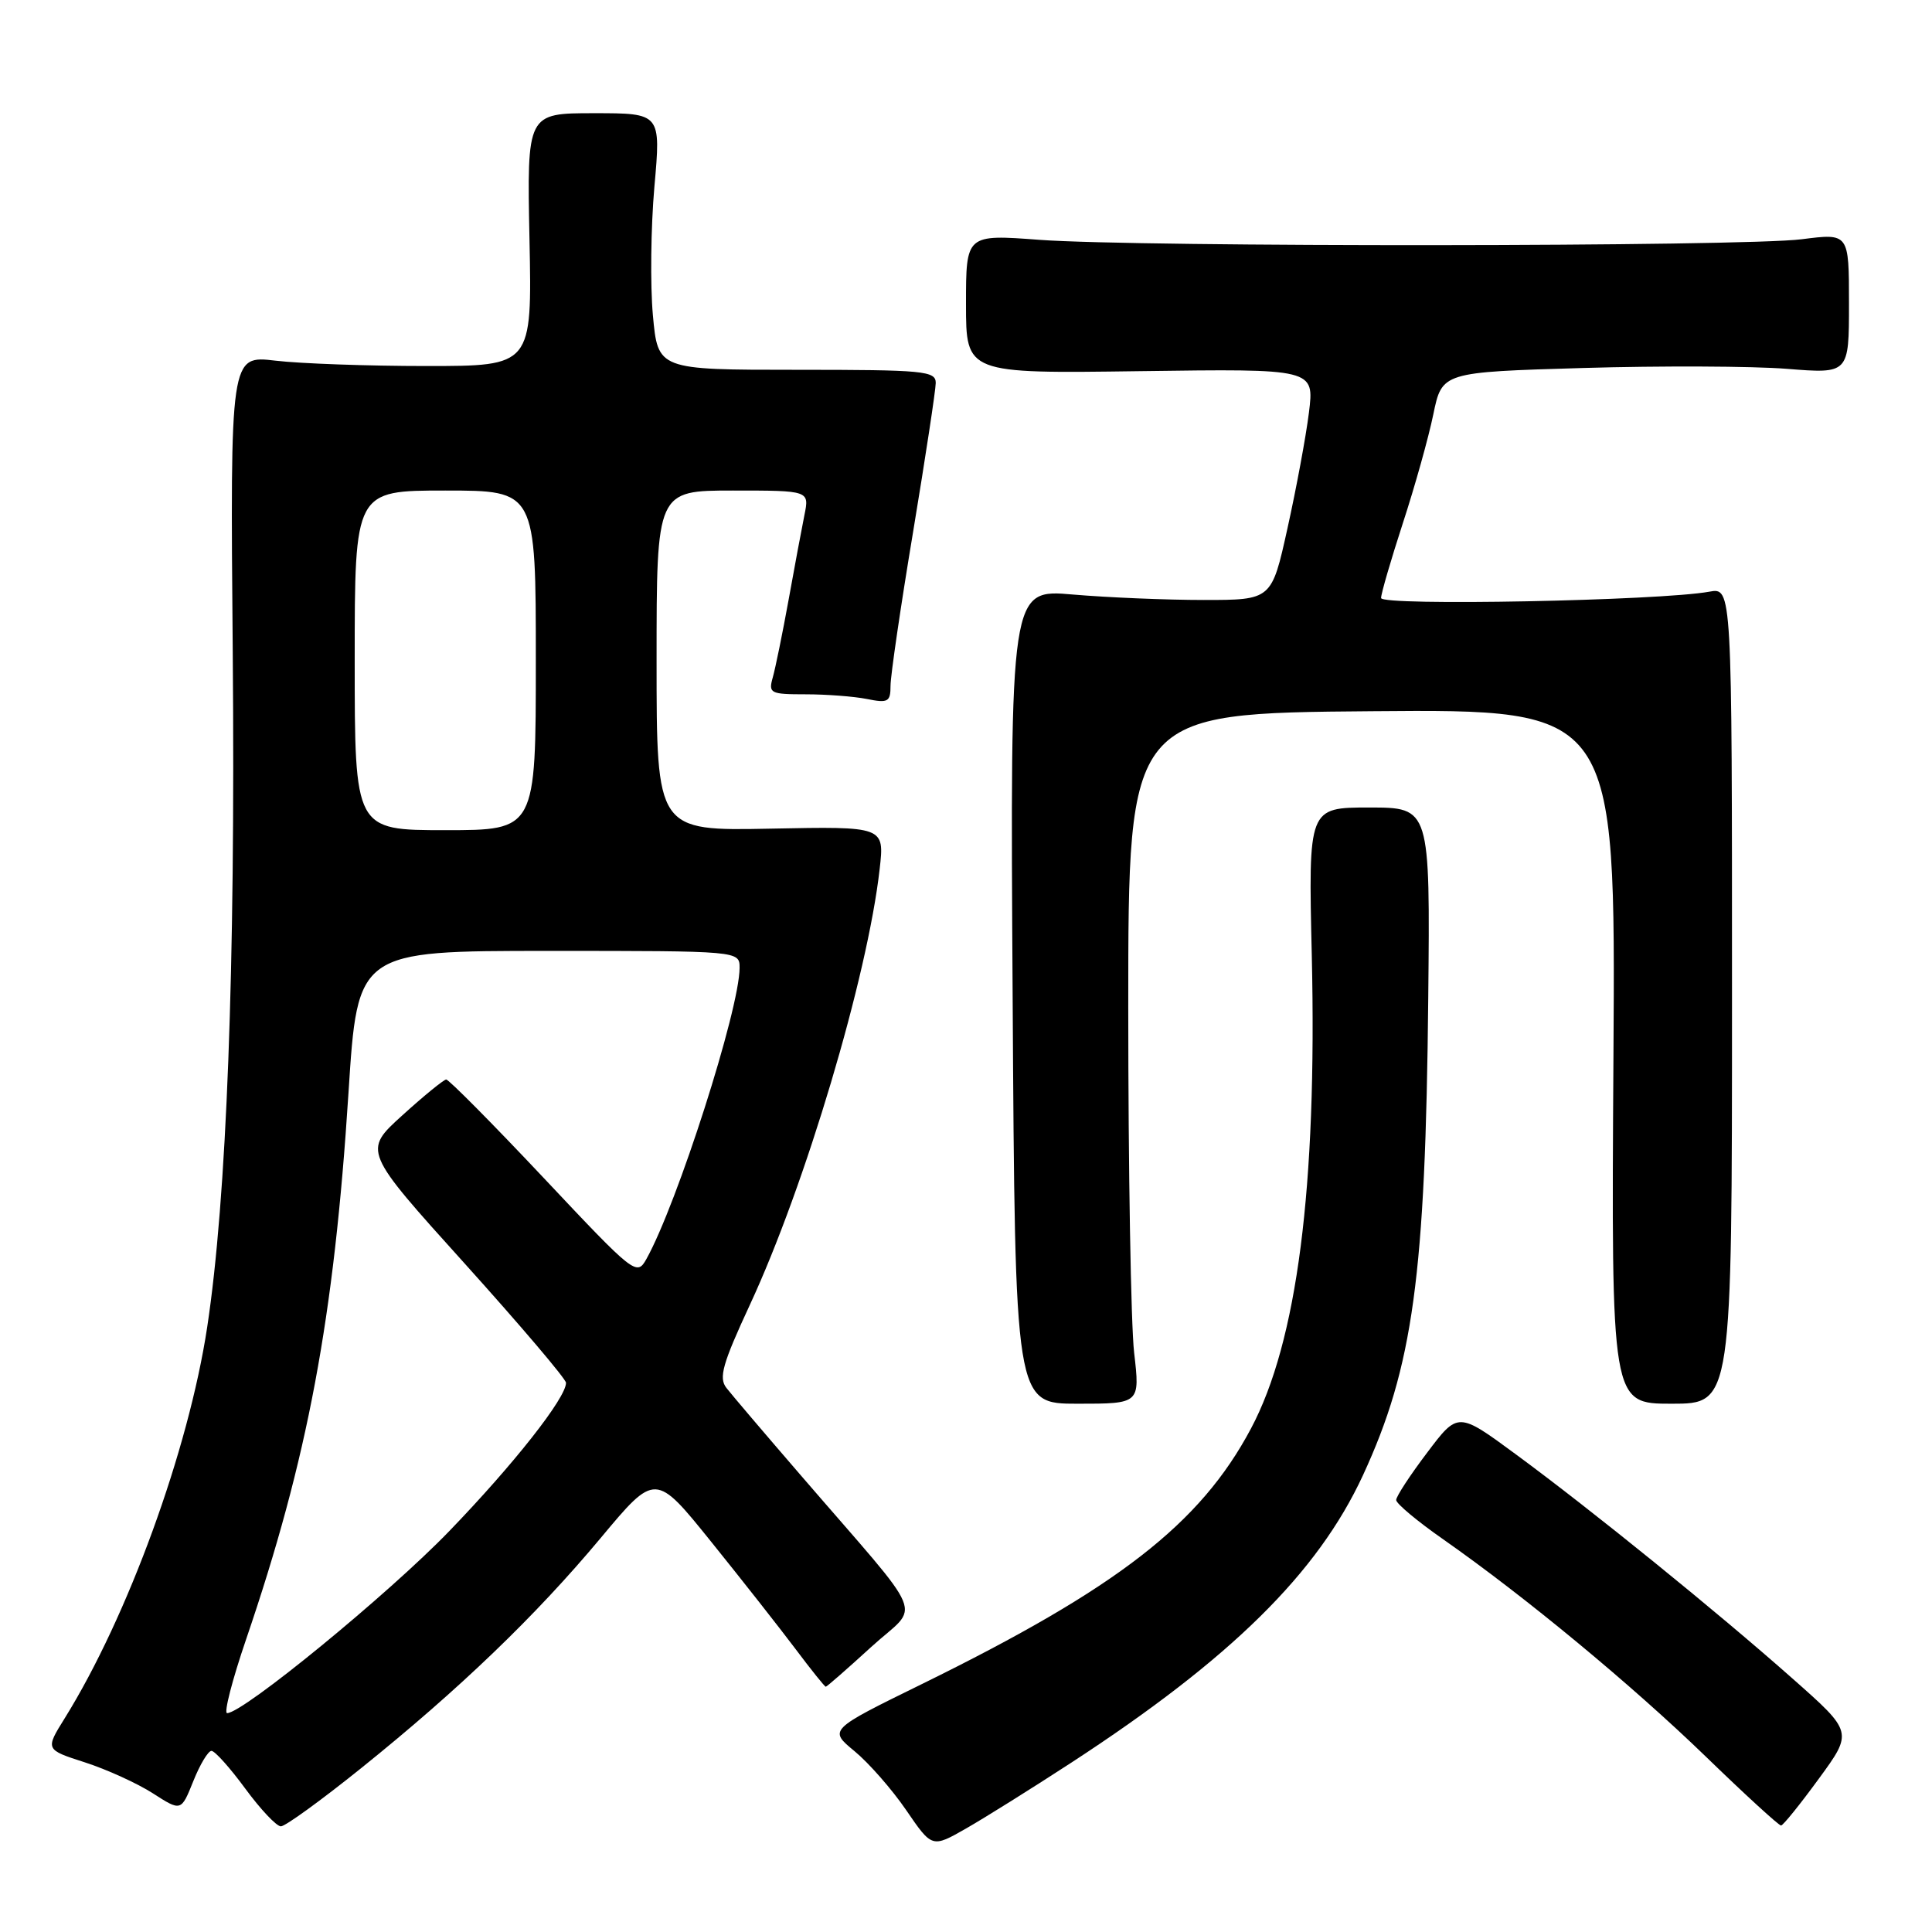 <?xml version="1.0" encoding="UTF-8" standalone="no"?>
<!DOCTYPE svg PUBLIC "-//W3C//DTD SVG 1.1//EN" "http://www.w3.org/Graphics/SVG/1.1/DTD/svg11.dtd" >
<svg xmlns="http://www.w3.org/2000/svg" xmlns:xlink="http://www.w3.org/1999/xlink" version="1.1" viewBox="0 0 256 256">
 <g >
 <path fill="currentColor"
d=" M 142.00 233.53 C 163.12 219.76 174.59 208.45 180.59 195.50 C 187.24 181.11 188.89 169.09 189.25 132.25 C 189.50 107.00 189.50 107.00 181.43 107.00 C 173.36 107.00 173.36 107.00 173.82 126.65 C 174.52 157.33 171.88 177.81 165.75 189.31 C 159.03 201.93 148.13 210.39 122.15 223.15 C 109.80 229.21 109.80 229.21 113.23 232.04 C 115.11 233.59 118.20 237.11 120.08 239.86 C 123.50 244.86 123.50 244.86 128.00 242.29 C 130.47 240.88 136.78 236.93 142.00 233.53 Z  M 47.83 234.31 C 60.89 223.81 70.95 214.14 79.58 203.81 C 86.84 195.11 86.84 195.11 94.25 204.31 C 98.32 209.36 103.34 215.75 105.41 218.50 C 107.47 221.25 109.28 223.50 109.42 223.50 C 109.56 223.50 112.26 221.14 115.42 218.25 C 121.97 212.26 123.24 215.36 106.00 195.36 C 101.32 189.94 96.93 184.78 96.25 183.90 C 95.21 182.57 95.74 180.70 99.36 172.90 C 106.71 157.07 114.95 129.41 116.56 115.15 C 117.20 109.50 117.20 109.50 102.10 109.80 C 87.00 110.10 87.00 110.10 87.00 87.55 C 87.00 65.00 87.00 65.00 97.12 65.00 C 107.25 65.00 107.25 65.00 106.59 68.25 C 106.23 70.04 105.28 75.10 104.49 79.50 C 103.69 83.90 102.75 88.51 102.40 89.75 C 101.80 91.87 102.06 92.00 106.76 92.00 C 109.50 92.00 113.16 92.28 114.87 92.62 C 117.68 93.19 118.00 93.00 118.00 90.86 C 118.00 89.54 119.34 80.37 120.99 70.48 C 122.63 60.59 123.98 51.71 123.99 50.75 C 124.00 49.15 122.46 49.00 105.59 49.00 C 87.17 49.00 87.17 49.00 86.51 41.75 C 86.15 37.76 86.24 30.11 86.71 24.75 C 87.58 15.00 87.58 15.00 78.70 15.00 C 69.82 15.00 69.82 15.00 70.16 31.75 C 70.50 48.50 70.50 48.50 56.50 48.50 C 48.80 48.50 39.80 48.18 36.50 47.79 C 30.50 47.08 30.50 47.08 30.84 86.53 C 31.20 128.38 30.04 158.84 27.45 175.88 C 24.98 192.15 16.93 214.24 8.58 227.67 C 5.99 231.83 5.99 231.83 11.24 233.52 C 14.13 234.45 18.19 236.30 20.25 237.62 C 24.00 240.03 24.00 240.03 25.61 236.02 C 26.49 233.81 27.58 232.00 28.02 232.00 C 28.47 232.00 30.48 234.25 32.50 237.00 C 34.52 239.75 36.64 242.00 37.22 242.00 C 37.80 242.00 42.57 238.54 47.83 234.31 Z  M 241.01 235.68 C 245.53 229.50 245.53 229.50 237.51 222.41 C 227.47 213.52 210.86 200.06 200.85 192.70 C 193.19 187.06 193.19 187.06 189.10 192.49 C 186.84 195.47 185.00 198.29 185.00 198.76 C 185.00 199.23 187.81 201.58 191.25 203.98 C 202.10 211.58 216.12 223.18 225.98 232.71 C 231.21 237.78 235.72 241.91 236.00 241.89 C 236.28 241.87 238.53 239.08 241.01 235.68 Z  M 150.28 179.25 C 149.85 175.54 149.50 154.95 149.50 133.50 C 149.50 94.50 149.50 94.50 181.79 94.24 C 214.08 93.97 214.08 93.97 213.79 139.99 C 213.50 186.00 213.50 186.00 221.50 186.00 C 229.50 186.00 229.50 186.00 229.50 131.92 C 229.50 77.85 229.50 77.85 226.50 78.40 C 219.95 79.60 183.00 80.32 183.00 79.24 C 183.00 78.66 184.30 74.20 185.88 69.34 C 187.47 64.48 189.29 57.98 189.92 54.91 C 191.08 49.31 191.08 49.31 209.79 48.76 C 220.08 48.46 232.21 48.51 236.75 48.87 C 245.00 49.53 245.00 49.53 245.00 40.22 C 245.00 30.90 245.00 30.90 238.75 31.70 C 230.96 32.70 150.98 32.76 137.75 31.78 C 128.00 31.05 128.00 31.05 128.00 40.28 C 128.00 49.50 128.00 49.50 151.08 49.18 C 174.16 48.86 174.16 48.86 173.44 54.67 C 173.04 57.87 171.76 64.76 170.60 69.99 C 168.50 79.50 168.50 79.50 159.50 79.50 C 154.55 79.50 146.75 79.17 142.18 78.78 C 133.85 78.05 133.85 78.05 134.18 132.03 C 134.50 186.00 134.50 186.00 142.78 186.00 C 151.06 186.00 151.06 186.00 150.28 179.25 Z  M 32.60 217.25 C 40.79 193.26 44.27 174.65 46.18 144.75 C 47.38 126.00 47.38 126.00 72.69 126.00 C 98.00 126.00 98.00 126.00 98.00 128.25 C 97.99 133.74 89.74 159.50 85.65 166.83 C 84.37 169.11 84.07 168.87 72.04 156.08 C 65.27 148.89 59.45 143.02 59.12 143.04 C 58.78 143.07 56.16 145.20 53.31 147.79 C 48.11 152.50 48.11 152.50 61.56 167.41 C 68.95 175.61 75.00 182.73 75.00 183.23 C 75.00 185.23 68.10 194.00 59.54 202.87 C 51.47 211.23 32.22 227.00 30.09 227.00 C 29.64 227.00 30.77 222.61 32.60 217.25 Z  M 47.00 87.50 C 47.00 65.00 47.00 65.00 59.00 65.00 C 71.00 65.00 71.00 65.00 71.00 87.50 C 71.00 110.00 71.00 110.00 59.00 110.00 C 47.00 110.00 47.00 110.00 47.00 87.50 Z "/>
</g>
</svg>
